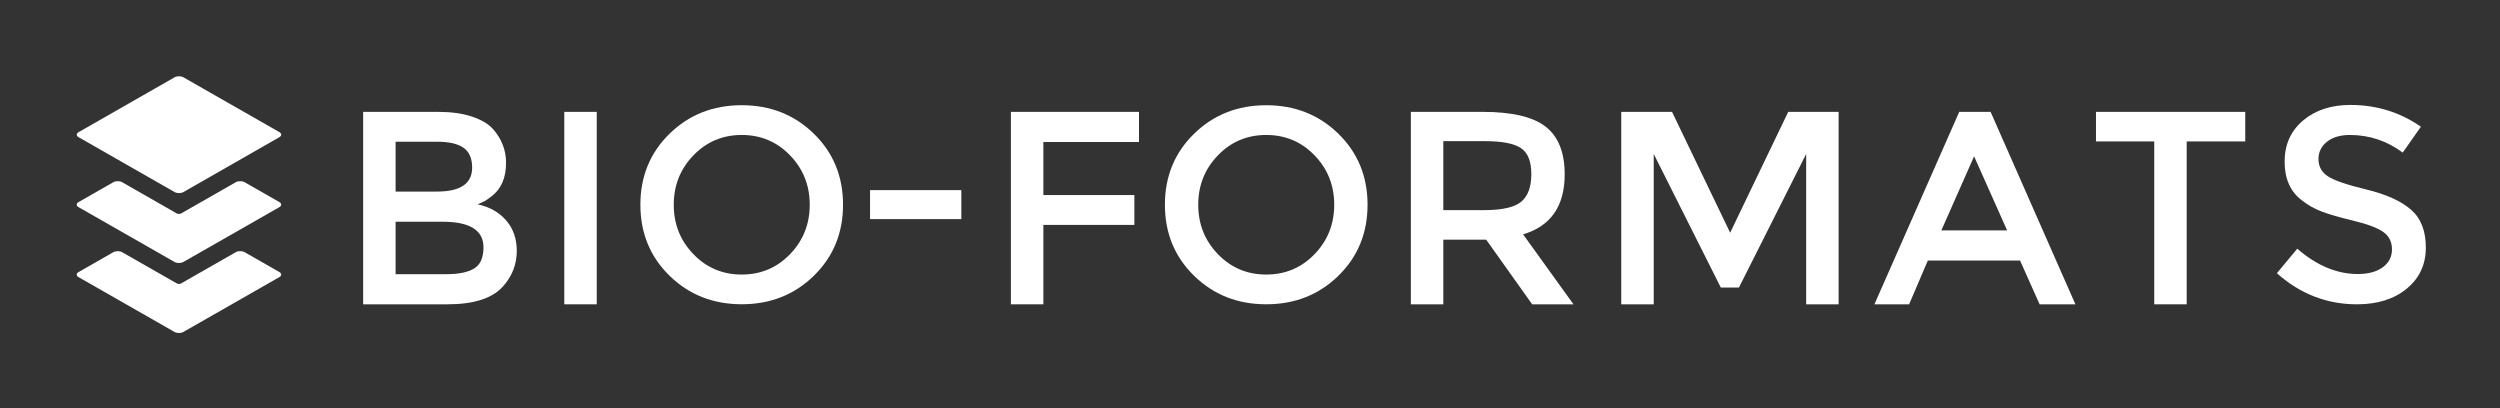 <?xml version="1.0" encoding="utf-8"?>
<!-- Generator: Adobe Illustrator 19.2.1, SVG Export Plug-In . SVG Version: 6.00 Build 0)  -->
<svg version="1.1" id="logo_-_color" xmlns="http://www.w3.org/2000/svg" xmlns:xlink="http://www.w3.org/1999/xlink" x="0px"
	 y="0px" viewBox="0 0 8626 1409" style="enable-background:new 0 0 8626 1409;" xml:space="preserve">
<rect x="0" y="0" width="8626" height="1409" fill="#333333" stroke="none"/>
<style type="text/css">
	.st0{fill:#FFFFFF;}
</style>
<g>
	<g>
		<rect x="3002" y="656" class="st0" width="315" height="100"/>
		<path class="st0" d="M1746.5,760.6c-24.4-28.2-57.2-46.7-98.3-55.6c11.4-5.1,19.3-8.7,23.8-10.9c4.4-2.2,12.3-7.7,23.8-16.6
			c33.6-25.3,50.3-64,50.3-115.9c0-43.1-14.9-81.7-44.6-115.9c-16.5-18.4-41-32.8-73.6-43.6c-32.6-10.8-71.4-16.1-116.4-16.1H1253
			v664h290.7c91.2,0,155.2-20.6,191.9-61.8c31.7-35.5,47.5-76.3,47.5-122.6C1783.1,823.8,1770.9,788.8,1746.5,760.6z M1507.6,661
			H1365V489h143.5c41.2,0,71.6,7.2,91.2,21.1c19.6,13.9,29.4,36.7,29.4,68.3C1629.2,633.5,1588.7,661,1507.6,661z M1365,765h161.6
			c94.4,0,141.6,29.4,141.6,88.3c0,36.1-10.9,60.5-32.8,73.4c-21.8,13-53.4,19.3-94.5,19.3H1365V765z"/>
		<rect x="1947" y="386" class="st0" width="112" height="664"/>
		<path class="st0" d="M2808.1,461.4C2741,395.8,2658,363,2559.2,363c-98.8,0-181.8,32.8-248.9,98.3
			c-67.1,65.6-100.7,147.2-100.7,245.1s33.6,179.5,100.7,245.1c67.1,65.5,150.1,98.3,248.9,98.3c98.8,0,181.8-32.8,248.9-98.3
			c67.1-65.6,100.7-147.2,100.7-245.1S2875.3,526.9,2808.1,461.4z M2793.9,706.5c0,66.8-22.7,123.7-67.9,170.5
			c-45.3,46.9-100.9,70.3-166.7,70.3c-65.9,0-121.5-23.4-166.7-70.3c-45.3-46.9-67.9-103.7-67.9-170.5c0-66.8,22.6-123.6,67.9-170.5
			c45.3-46.9,100.8-70.3,166.7-70.3c65.9,0,121.4,23.4,166.7,70.3C2771.2,582.8,2793.9,639.6,2793.9,706.5z"/>
		<polyline class="st0" points="3930,386 3488,386 3488,1050 3600,1050 3600,776 3914,776 3914,673 3600,673 3600,490 3930,490 		
			"/>
		<path class="st0" d="M4617.9,461.4c-67.1-65.5-150.1-98.3-248.9-98.3c-98.8,0-181.8,32.8-248.9,98.3
			c-67.1,65.6-100.7,147.2-100.7,245.1s33.6,179.5,100.7,245.1c67.1,65.5,150.1,98.3,248.9,98.3s181.8-32.8,248.9-98.3
			c67.1-65.6,100.7-147.2,100.7-245.1S4685,526.9,4617.9,461.4z M4603.6,706.5c0,66.8-22.7,123.7-67.9,170.5
			c-45.3,46.9-100.9,70.3-166.7,70.3c-65.9,0-121.5-23.4-166.7-70.3c-45.3-46.9-67.9-103.7-67.9-170.5c0-66.8,22.6-123.6,67.9-170.5
			c45.3-46.9,100.8-70.3,166.7-70.3c65.9,0,121.4,23.4,166.7,70.3C4581,582.8,4603.6,639.6,4603.6,706.5z"/>
		<path class="st0" d="M5255.3,808.6c95.6-28.5,143.5-97.6,143.5-207.1c0-75.4-21.9-130.1-65.5-164.3
			C5289.5,403,5217,386,5115.6,386H4868v664h112V827h148l158.6,223h142.5L5255.3,808.6z M4980,487h143.2c60.2,0,102,8.3,125.4,24.5
			c23.4,16.1,35.1,46,35.1,89.4c0,43.4-11.4,75-34.2,94.6c-22.8,19.6-65.9,29.5-129.2,29.5H4980V487z"/>
		<polygon class="st0" points="6170.1,386 5969.7,803 5769.2,386 5594,386 5594,1050 5706,1050 5706,531.2 5937.4,992 6000.1,992 
			6232,531.2 6232,1050 6344,1050 6344,386 		"/>
		<path class="st0" d="M6868.4,386h-108.3l-292.6,664h119.7l64.6-151H6970l67.5,151H7161L6868.4,386z M6811.4,539.4l114,255.6h-227
			L6811.4,539.4z"/>
		<polygon class="st0" points="7232,386 7232,488 7433,488 7433,1050 7545,1050 7545,488 7747,488 7747,386 		"/>
		<path class="st0" d="M8318.5,723.1c-34.5-29.8-85.8-52.9-153.9-69.3c-68.1-16.5-112.6-31.8-133.5-46.1s-31.4-33.7-31.4-58.4
			c0-24.7,9.8-44.8,29.4-60.3c19.6-15.5,45.9-23.3,78.9-23.3c67.1,0,127.9,20.3,182.4,60.8l62.7-89.3
			c-72.2-50-153.3-75.1-243.2-75.1c-66.5,0-121,17.9-163.4,53.7c-42.4,35.8-63.6,83.1-63.6,142c0,58.9,19.6,103.2,58.9,133
			c19.6,15.8,42.1,28.7,67.4,38.5c25.3,9.8,62.4,20.6,111.1,32.3c48.8,11.7,83.1,24.7,103.1,39c20,14.2,29.9,34.2,29.9,59.8
			s-10.6,46.2-31.8,61.8c-21.2,15.5-49.9,23.3-86,23.3c-72.2,0-141.9-29.1-209-87.4l-70.3,84.6c80.4,71.6,172.6,107.3,276.4,107.3
			c70.9,0,128.3-18.1,171.9-54.2c43.7-36.1,65.6-83.1,65.6-141.1C8370.3,796.7,8353,752.9,8318.5,723.1z"/>
	</g>
	<g>
		<g>
			<path class="st0" d="M647.7,723.5c-8.4,4.8-18.6,10.6-22.7,12.9s-10.8,2.3-15,0s-14.3-8.2-22.7-12.9l-165.9-94.8
				c-8.4-4.8-22-4.8-30.4,0l-120,68.6c-8.4,4.8-8.4,12.6,0,17.4l331.2,189.2c8.4,4.8,22,4.8,30.4,0L964,714.7
				c8.4-4.8,8.4-12.6,0-17.4l-120-68.6c-8.4-4.8-22-4.8-30.4,0L647.7,723.5z"/>
		</g>
		<g>
			<path class="st0" d="M647.7,964.9c-8.4,4.8-18.6,10.6-22.7,13s-10.8,2.4-15,0s-14.3-8.2-22.7-13l-165.9-94.7
				c-8.4-4.8-22-4.8-30.4,0l-120,68.6c-8.4,4.8-8.4,12.6,0,17.4l331.2,189.2c8.4,4.8,22,4.8,30.4,0L964,956.1
				c8.4-4.8,8.4-12.6,0-17.4l-120-68.6c-8.4-4.8-22-4.8-30.4,0L647.7,964.9z"/>
		</g>
		<g>
			<path class="st0" d="M964,473.3c8.4-4.8,8.4-12.6,0-17.4L632.8,266.7c-8.4-4.8-22-4.8-30.4,0L271.2,456c-8.4,4.8-8.4,12.6,0,17.4
				l331.2,189.3c8.4,4.8,22,4.8,30.4,0L964,473.3z"/>
		</g>
	</g>
</g>
</svg>
